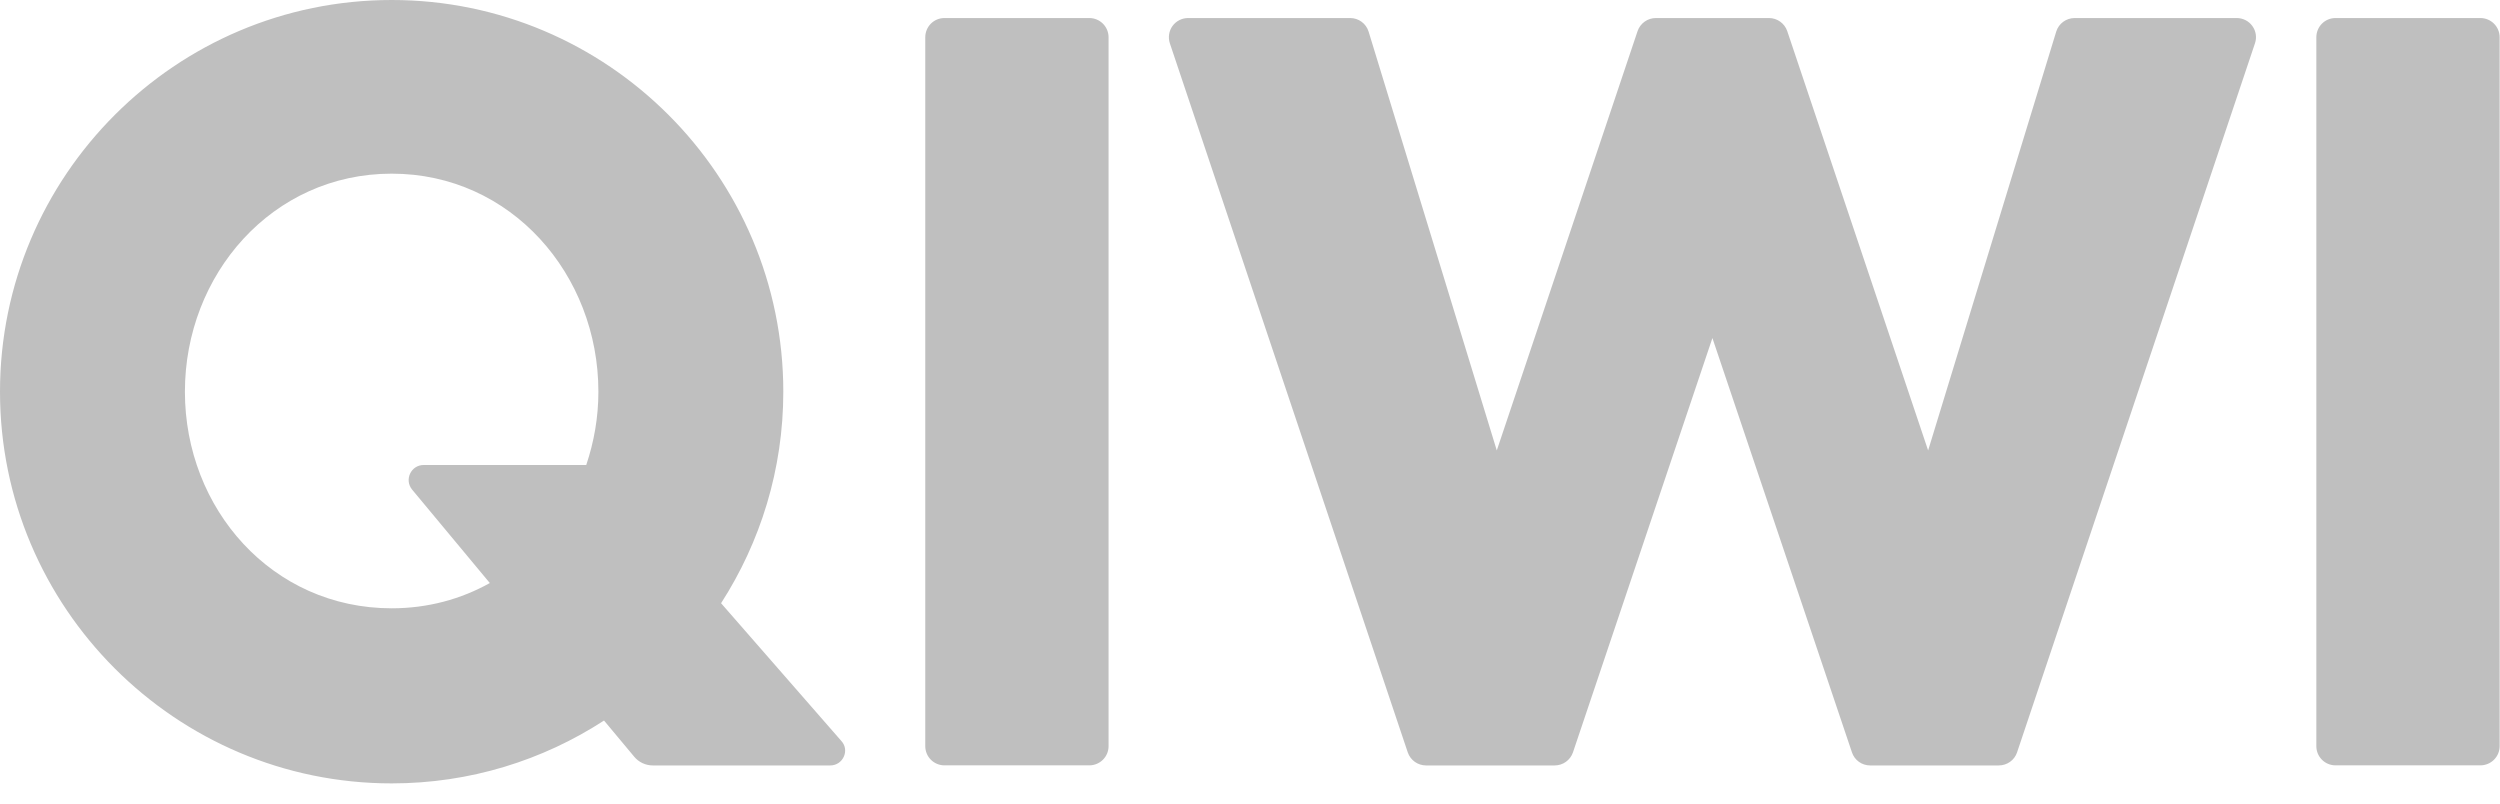 <?xml version="1.0" encoding="UTF-8"?>
<svg width="28px" height="9px" viewBox="0 0 28 9" version="1.1" xmlns="http://www.w3.org/2000/svg" xmlns:xlink="http://www.w3.org/1999/xlink">
    <!-- Generator: Sketch 52.4 (67378) - http://www.bohemiancoding.com/sketch -->
    <title>Fill 1</title>
    <desc>Created with Sketch.</desc>
    <g id="Demo-Pages-28.09.2017" stroke="none" stroke-width="1" fill="none" fill-rule="evenodd" fill-opacity="0.25">
        <g id="Group-3" fill="#000000">
            <path d="M5.486,6.53 L4.616,5.484 C4.525,5.374 4.603,5.208 4.745,5.208 L6.566,5.208 C6.653,4.949 6.702,4.674 6.702,4.387 C6.702,3.076 5.726,1.945 4.387,1.945 C3.047,1.945 2.071,3.076 2.071,4.387 C2.071,5.699 3.047,6.813 4.387,6.813 C4.792,6.813 5.164,6.71 5.486,6.53 Z M9.424,8.3 C9.519,8.404 9.441,8.573 9.299,8.573 L7.312,8.573 C7.231,8.573 7.154,8.537 7.103,8.475 L6.765,8.07 C6.08,8.515 5.263,8.774 4.387,8.774 C1.968,8.774 8.66873065e-06,6.806 8.66873065e-06,4.387 C8.66873065e-06,1.968 1.968,4.33497537e-06 4.387,4.33497537e-06 C6.805,4.33497537e-06 8.773,1.968 8.773,4.387 C8.773,5.259 8.516,6.072 8.076,6.756 L9.424,8.3 Z M27.78,0.202 L26.158,0.202 C26.039,0.202 25.943,0.298 25.943,0.418 L25.943,8.357 C25.943,8.476 26.039,8.572 26.158,8.572 L27.78,8.572 C27.899,8.572 27.996,8.476 27.996,8.357 L27.996,0.418 C27.996,0.298 27.899,0.202 27.78,0.202 Z M25.051,0.202 L23.237,0.202 C23.142,0.202 23.058,0.263 23.03,0.353 L21.595,5.045 L20.017,0.348 C19.987,0.261 19.905,0.202 19.812,0.202 L18.546,0.202 C18.453,0.202 18.371,0.261 18.341,0.348 L16.764,5.045 L15.328,0.353 C15.3,0.263 15.216,0.202 15.122,0.202 L13.307,0.202 C13.238,0.202 13.173,0.235 13.132,0.291 C13.092,0.347 13.081,0.418 13.102,0.484 L15.767,8.427 C15.797,8.514 15.879,8.573 15.972,8.573 L17.412,8.573 C17.505,8.573 17.587,8.514 17.617,8.427 L19.179,3.786 L20.742,8.427 C20.771,8.514 20.853,8.573 20.946,8.573 L22.386,8.573 C22.479,8.573 22.562,8.514 22.591,8.427 L25.256,0.484 C25.278,0.418 25.267,0.347 25.226,0.291 C25.186,0.235 25.12,0.202 25.051,0.202 Z M12.416,0.418 L12.416,8.357 C12.416,8.476 12.319,8.572 12.2,8.572 L10.578,8.572 C10.459,8.572 10.363,8.476 10.363,8.357 L10.363,0.418 C10.363,0.298 10.459,0.202 10.578,0.202 L12.2,0.202 C12.319,0.202 12.416,0.298 12.416,0.418 Z" id="Fill-1"></path>
        </g>
    </g>
</svg>